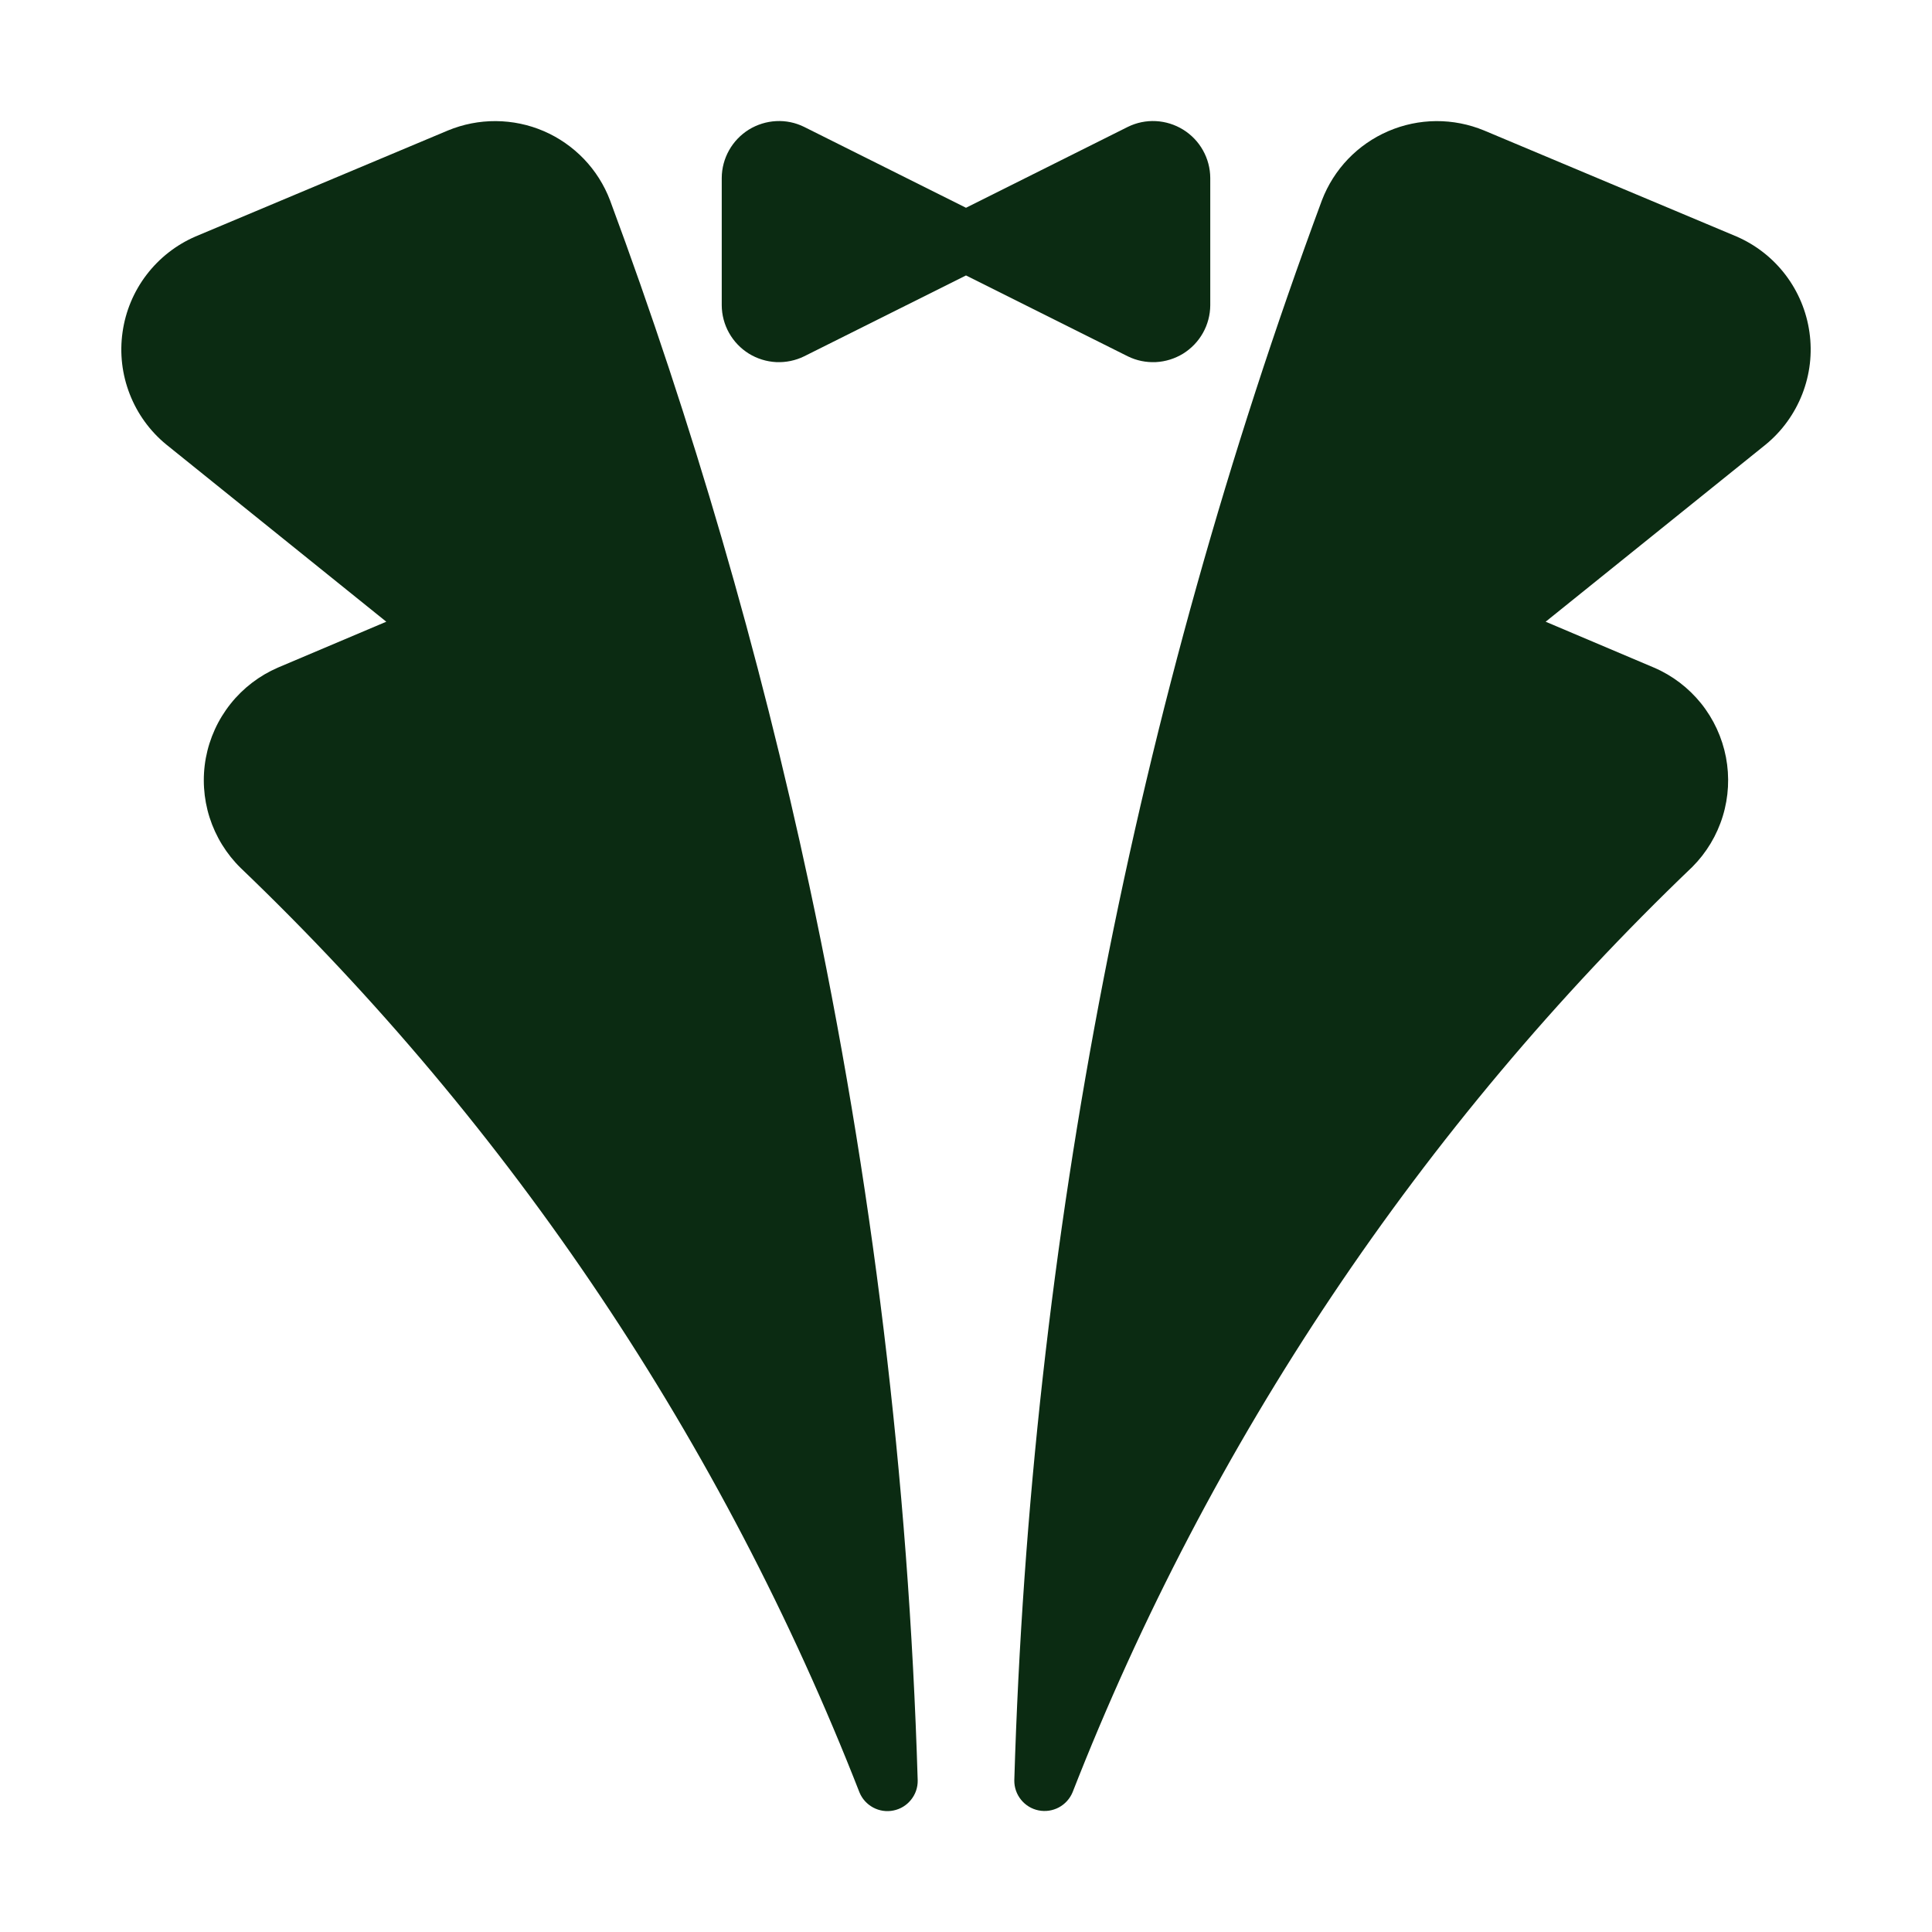 <svg width="35" height="35" viewBox="0 0 35 35" fill="none" xmlns="http://www.w3.org/2000/svg">
<path d="M14.661 16.038C15.804 21.373 16.461 26.801 16.625 32.255C16.627 32.383 16.584 32.507 16.503 32.606C16.423 32.706 16.311 32.774 16.185 32.799C16.06 32.825 15.93 32.805 15.818 32.745C15.705 32.684 15.617 32.587 15.569 32.468C13.095 26.139 9.27 20.426 4.362 15.726C4.101 15.471 3.907 15.155 3.796 14.807C3.686 14.46 3.663 14.09 3.729 13.731C3.796 13.372 3.95 13.035 4.178 12.749C4.405 12.464 4.7 12.239 5.035 12.094L6.998 11.263L3.011 8.052C2.716 7.81 2.488 7.495 2.35 7.139C2.211 6.783 2.166 6.398 2.22 6.019C2.273 5.641 2.422 5.283 2.654 4.979C2.886 4.675 3.191 4.436 3.542 4.284L8.114 2.364C8.39 2.25 8.685 2.192 8.983 2.194C9.281 2.196 9.576 2.257 9.85 2.375C10.124 2.493 10.371 2.665 10.578 2.88C10.784 3.095 10.945 3.349 11.051 3.628C12.551 7.672 13.758 11.82 14.661 16.038Z" fill="#0B2B12"/>
<path d="M20.431 6.455L17.5 4.99L14.568 6.455C14.411 6.532 14.236 6.568 14.061 6.56C13.886 6.551 13.715 6.498 13.566 6.406C13.417 6.313 13.294 6.185 13.208 6.032C13.122 5.879 13.076 5.706 13.075 5.531V3.223C13.076 3.047 13.122 2.875 13.208 2.722C13.294 2.569 13.417 2.441 13.566 2.348C13.716 2.256 13.886 2.203 14.061 2.194C14.236 2.185 14.411 2.221 14.568 2.299L17.5 3.764L20.431 2.299C20.589 2.221 20.764 2.185 20.939 2.194C21.114 2.203 21.284 2.256 21.433 2.348C21.583 2.441 21.706 2.569 21.792 2.722C21.878 2.875 21.924 3.047 21.925 3.223V5.531C21.924 5.706 21.878 5.879 21.792 6.032C21.706 6.185 21.583 6.313 21.434 6.406C21.284 6.498 21.114 6.551 20.939 6.56C20.764 6.568 20.589 6.533 20.431 6.455Z" fill="#0B2B12"/>
<path d="M31.988 8.053L28.001 11.263L29.965 12.095C30.298 12.238 30.59 12.461 30.817 12.743C31.044 13.026 31.198 13.36 31.267 13.716C31.335 14.072 31.316 14.439 31.21 14.785C31.104 15.132 30.915 15.447 30.659 15.704C25.742 20.409 21.91 26.13 19.431 32.468C19.382 32.586 19.294 32.683 19.182 32.743C19.069 32.803 18.94 32.822 18.815 32.797C18.69 32.772 18.578 32.704 18.498 32.605C18.417 32.506 18.374 32.382 18.375 32.255C18.667 22.473 20.549 12.804 23.948 3.628C24.055 3.349 24.216 3.095 24.422 2.88C24.629 2.665 24.876 2.494 25.15 2.376C25.424 2.258 25.719 2.196 26.017 2.194C26.315 2.192 26.61 2.25 26.886 2.364L31.458 4.284C31.809 4.436 32.114 4.675 32.346 4.979C32.577 5.283 32.727 5.641 32.78 6.02C32.834 6.398 32.789 6.783 32.65 7.139C32.511 7.495 32.284 7.81 31.988 8.053Z" fill="#0B2B12"/>
</svg>
